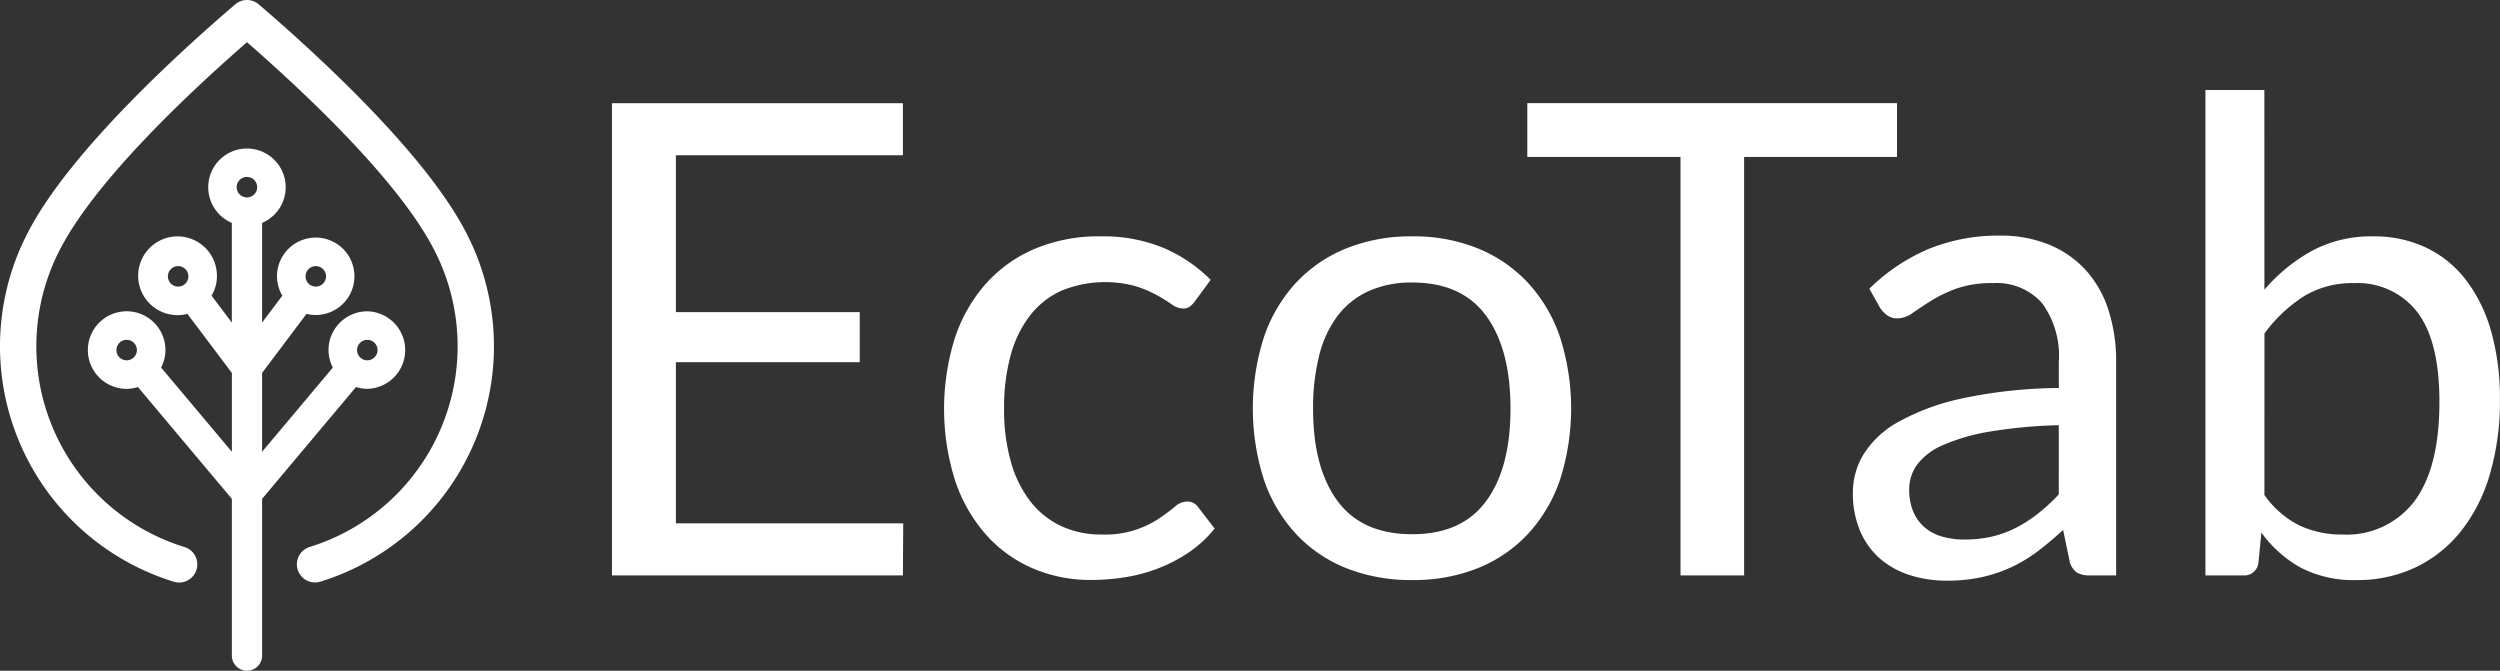 <svg id="Group_161" data-name="Group 161" xmlns="http://www.w3.org/2000/svg" xmlns:xlink="http://www.w3.org/1999/xlink" width="241.829" height="64.878" viewBox="0 0 241.829 64.878">
  <rect x="0" y="0" width="241.829" height="64.878" fill="#333333" stroke="none"/>
  <defs>
    <clipPath id="clip-path">
      <rect id="Rectangle_69" data-name="Rectangle 69" width="241.829" height="64.878" fill="none"/>
    </clipPath>
  </defs>
  <g id="Group_160" data-name="Group 160" clip-path="url(#clip-path)">
    <path id="Path_208" data-name="Path 208" d="M49.447,53.621a3.754,3.754,0,0,0-3.753,3.749,3.7,3.7,0,0,0,.42,1.689l-6.843,8.147V59.582l4.294-5.712a3.745,3.745,0,1,0-2.853-3.63,3.7,3.7,0,0,0,.517,1.865l-1.959,2.6V45.068a3.746,3.746,0,1,0-2.928,0v9.642l-1.96-2.606A3.7,3.7,0,0,0,34.9,50.24a3.809,3.809,0,1,0-2.853,3.63l4.3,5.714v7.626L29.5,59.059a3.7,3.7,0,0,0,.42-1.689,3.752,3.752,0,1,0-3.753,3.752,3.679,3.679,0,0,0,1.089-.18l9.088,10.819V86.922a1.464,1.464,0,0,0,2.928,0V71.757l9.086-10.816a3.677,3.677,0,0,0,1.089.18,3.751,3.751,0,0,0,0-7.5m-4.981-4.372a.991.991,0,1,1-.993.991.991.991,0,0,1,.993-.991M31.148,51.23a.991.991,0,1,1,.992-.99.99.99,0,0,1-.992.99m-4.981,7.131a.99.99,0,1,1,.992-.991.992.992,0,0,1-.992.991M37.805,42.605a.992.992,0,1,1,.99-.991.989.989,0,0,1-.99.991M49.447,58.361a.99.99,0,1,1,.99-.991.994.994,0,0,1-.99.991" transform="translate(-13.917 -23.507)" fill="#fff"/>
    <path id="Path_209" data-name="Path 209" d="M44.927,22.192C40.881,14.625,30.726,5.305,25.033.425a1.747,1.747,0,0,0-2.285,0C17.055,5.3,6.9,14.62,2.854,22.192A23.829,23.829,0,0,0,16.785,56.263a1.756,1.756,0,1,0,1.037-3.355,20.32,20.32,0,0,1-11.87-29.06c3.529-6.6,12.309-14.859,17.939-19.766C29.521,8.99,38.3,17.252,41.828,23.847a20.319,20.319,0,0,1-11.87,29.06,1.756,1.756,0,0,0,.517,3.434,1.709,1.709,0,0,0,.519-.08,23.828,23.828,0,0,0,13.933-34.07" transform="translate(0 0)" fill="#fff"/>
    <path id="Path_210" data-name="Path 210" d="M184.307,66.972l-.032,5.036H156.131V26.334h28.144V31.37H162.314V46.542H180.1v4.845H162.314V66.972Z" transform="translate(-96.936 -16.35)" fill="#fff"/>
    <path id="Path_211" data-name="Path 211" d="M265.162,66.545a2.543,2.543,0,0,1-.51.542,1.152,1.152,0,0,1-.7.191,1.894,1.894,0,0,1-1.052-.4q-.574-.4-1.418-.877a11.424,11.424,0,0,0-2.072-.877,11.178,11.178,0,0,0-7.219.446,8.1,8.1,0,0,0-3.044,2.438,11.031,11.031,0,0,0-1.849,3.857,19.137,19.137,0,0,0-.621,5.068,18.5,18.5,0,0,0,.669,5.211,11.114,11.114,0,0,0,1.9,3.825,8.154,8.154,0,0,0,2.964,2.359,9.1,9.1,0,0,0,3.9.813,9.38,9.38,0,0,0,5.626-1.594q.876-.605,1.466-1.1a1.827,1.827,0,0,1,1.164-.494,1.249,1.249,0,0,1,1.084.541l1.594,2.072a11.319,11.319,0,0,1-2.39,2.23,14.7,14.7,0,0,1-2.884,1.546,15.7,15.7,0,0,1-3.236.908,20.536,20.536,0,0,1-3.442.287,14.108,14.108,0,0,1-5.626-1.116,12.822,12.822,0,0,1-4.51-3.235,15.147,15.147,0,0,1-3-5.211,23.034,23.034,0,0,1-.08-13.706A15.1,15.1,0,0,1,244.811,65a13.327,13.327,0,0,1,4.749-3.458,15.941,15.941,0,0,1,6.486-1.243,15.309,15.309,0,0,1,6.008,1.1,14.39,14.39,0,0,1,4.606,3.107Z" transform="translate(-149.551 -37.437)" fill="#fff"/>
    <path id="Path_212" data-name="Path 212" d="M335.073,60.3a16.47,16.47,0,0,1,6.375,1.179,13.668,13.668,0,0,1,4.844,3.347,14.693,14.693,0,0,1,3.076,5.244,22.678,22.678,0,0,1,0,13.753,14.709,14.709,0,0,1-3.076,5.227,13.476,13.476,0,0,1-4.844,3.331,16.662,16.662,0,0,1-6.375,1.164,16.87,16.87,0,0,1-6.422-1.164,13.445,13.445,0,0,1-4.861-3.331,14.708,14.708,0,0,1-3.076-5.227,22.677,22.677,0,0,1,0-13.753,14.692,14.692,0,0,1,3.076-5.244,13.634,13.634,0,0,1,4.861-3.347,16.675,16.675,0,0,1,6.422-1.179m0,28.813q4.782,0,7.14-3.2t2.358-8.94q0-5.769-2.358-8.988t-7.14-3.219a10.016,10.016,0,0,0-4.223.829,7.848,7.848,0,0,0-3,2.39,10.619,10.619,0,0,0-1.785,3.841,20.582,20.582,0,0,0-.59,5.147q0,5.738,2.375,8.94t7.219,3.2" transform="translate(-198.458 -37.437)" fill="#fff"/>
    <path id="Path_213" data-name="Path 213" d="M425.436,31.529H410.646V72.009h-6.151V31.529H389.674v-5.2h35.762Z" transform="translate(-241.935 -16.35)" fill="#fff"/>
    <path id="Path_214" data-name="Path 214" d="M474.33,65.261A18.434,18.434,0,0,1,480.1,61.4a17.811,17.811,0,0,1,6.853-1.275,12.239,12.239,0,0,1,4.813.893,9.875,9.875,0,0,1,3.538,2.486,10.536,10.536,0,0,1,2.167,3.857,16.067,16.067,0,0,1,.733,4.972V92.991h-2.517a2.469,2.469,0,0,1-1.275-.271,1.841,1.841,0,0,1-.7-1.068l-.638-3.06a31.593,31.593,0,0,1-2.486,2.088,14.236,14.236,0,0,1-2.55,1.529,13.855,13.855,0,0,1-2.853.957,15.627,15.627,0,0,1-3.363.334,11.624,11.624,0,0,1-3.538-.525A8.186,8.186,0,0,1,475.4,91.4a7.407,7.407,0,0,1-1.944-2.661,9.3,9.3,0,0,1-.717-3.809,7.106,7.106,0,0,1,1.051-3.681,9.218,9.218,0,0,1,3.41-3.14,22.379,22.379,0,0,1,6.152-2.247,46.952,46.952,0,0,1,9.307-1V72.337a8.631,8.631,0,0,0-1.626-5.689,5.861,5.861,0,0,0-4.749-1.929,10.205,10.205,0,0,0-3.522.526,13.236,13.236,0,0,0-2.454,1.179q-1.036.654-1.785,1.179a2.572,2.572,0,0,1-1.482.526,1.628,1.628,0,0,1-.988-.3,2.77,2.77,0,0,1-.7-.748Zm18.327,13.2a47.262,47.262,0,0,0-6.677.621,19.041,19.041,0,0,0-4.495,1.291,6.205,6.205,0,0,0-2.517,1.881,4.041,4.041,0,0,0-.781,2.422,5.349,5.349,0,0,0,.414,2.2,4.1,4.1,0,0,0,1.132,1.514,4.535,4.535,0,0,0,1.689.86,7.72,7.72,0,0,0,2.088.271,11.532,11.532,0,0,0,2.741-.3,10.3,10.3,0,0,0,2.343-.877,13.142,13.142,0,0,0,2.1-1.371,18.091,18.091,0,0,0,1.961-1.817Z" transform="translate(-293.506 -37.332)" fill="#fff"/>
    <path id="Path_215" data-name="Path 215" d="M568.395,42.287a16.607,16.607,0,0,1,4.6-3.761,12.135,12.135,0,0,1,5.913-1.4,11.762,11.762,0,0,1,5.115,1.084,10.62,10.62,0,0,1,3.872,3.139,14.676,14.676,0,0,1,2.439,4.989,23.847,23.847,0,0,1,.844,6.6,25.005,25.005,0,0,1-.957,7.139,16.187,16.187,0,0,1-2.757,5.5,12.524,12.524,0,0,1-4.383,3.538,13.064,13.064,0,0,1-5.8,1.259,11.057,11.057,0,0,1-5.371-1.2,11.759,11.759,0,0,1-3.809-3.394l-.286,2.932a1.365,1.365,0,0,1-1.466,1.211H562.69V22.972h5.7Zm0,19.857a9.12,9.12,0,0,0,3.426,2.964,9.657,9.657,0,0,0,4.1.861,8.205,8.205,0,0,0,6.98-3.219q2.421-3.219,2.423-9.594,0-5.928-2.151-8.717a7.293,7.293,0,0,0-6.136-2.789,8.981,8.981,0,0,0-4.83,1.275,14.23,14.23,0,0,0-3.808,3.6Z" transform="translate(-349.355 -14.263)" fill="#fff"/>
  </g>
</svg>
